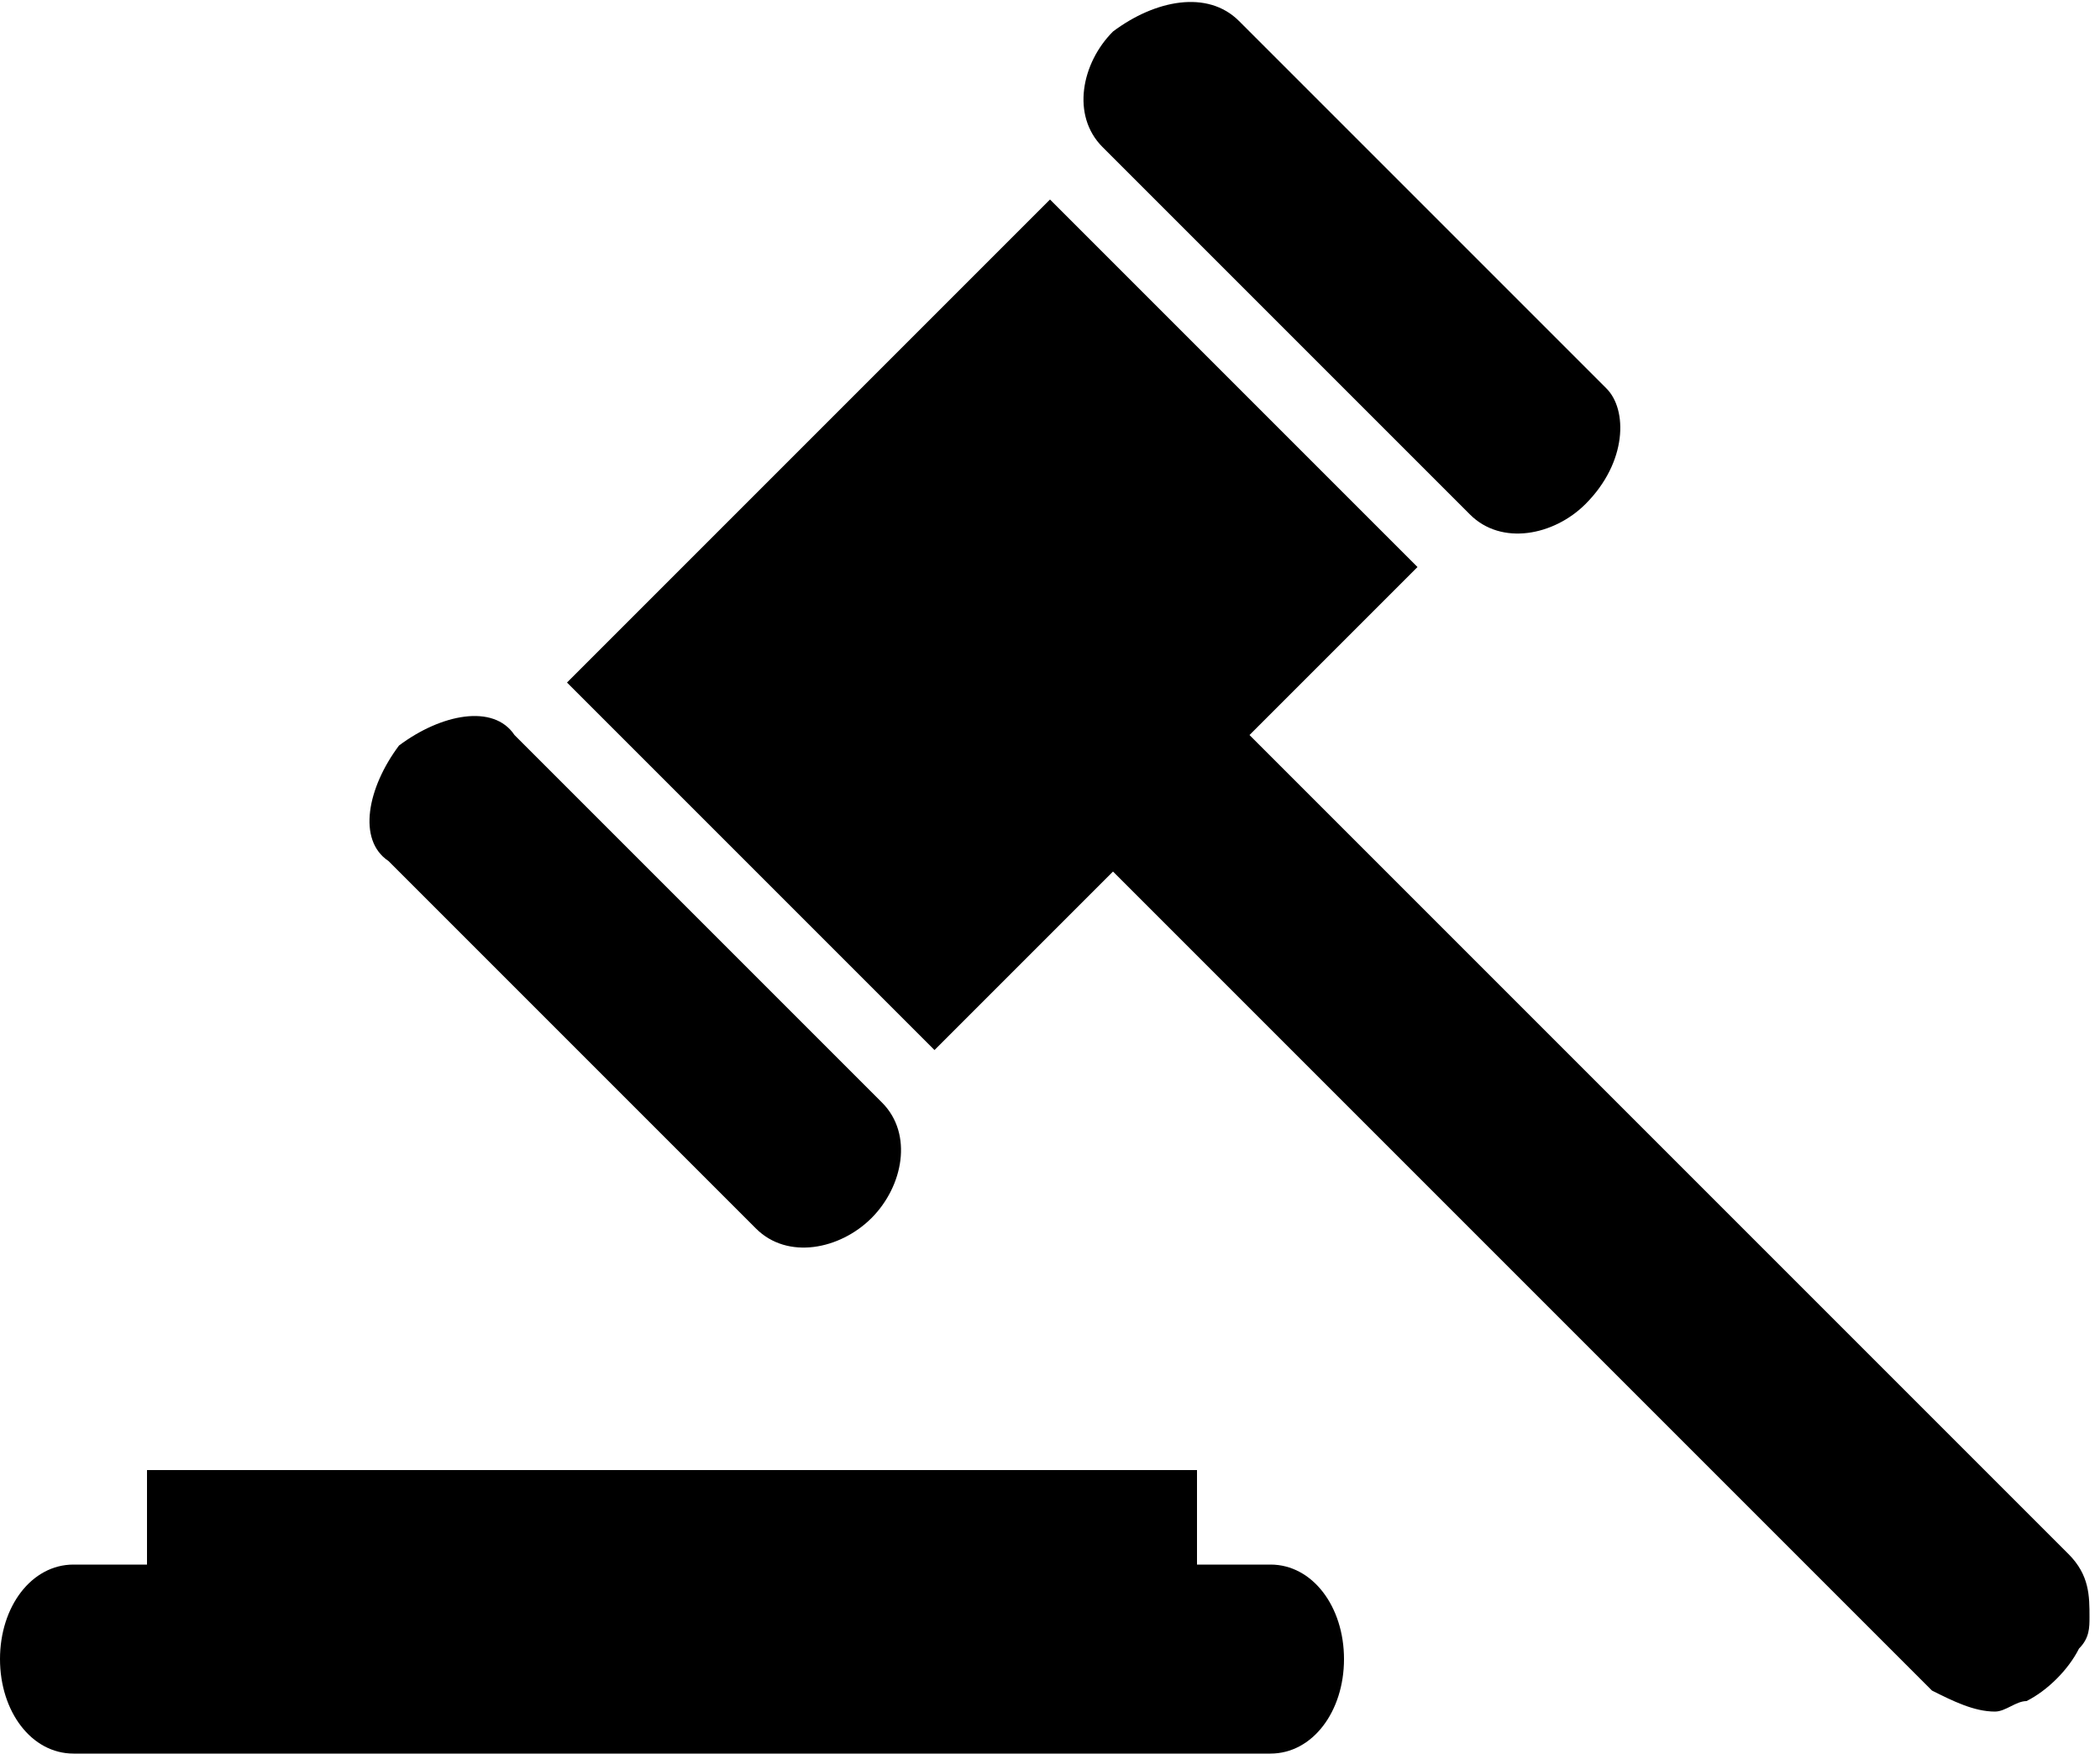 <svg xmlns="http://www.w3.org/2000/svg" width="20" height="16.7" viewBox="0 0 20 16.7"><path d="M.7 14.9h.7V14h10v.9h.7c.4 0 .7.4.7.9s-.3.9-.7.9H.7c-.4 0-.7-.4-.7-.9s.3-.9.7-.9M8.3 11.6c-.3.3-.8.4-1.1.1L3.7 8.2c-.3-.2-.2-.7.1-1.1.4-.3.9-.4 1.1-.1l3.5 3.5c.3.3.2.8-.1 1.1M15.1 4.8c-.3.3-.8.4-1.1.1l-3.5-3.5c-.3-.3-.2-.8.1-1.1.4-.3.9-.4 1.2-.1l3.5 3.5c.2.2.2.7-.2 1.1M10 1.9l3.5 3.5L11.9 7l7.8 7.8c.2.2.2.4.2.6 0 .1 0 .2-.1.3-.1.2-.3.4-.5.5-.1 0-.2.1-.3.1-.2 0-.4-.1-.6-.2l-7.8-7.8L8.9 10 5.4 6.5 10 1.9z"/></svg>